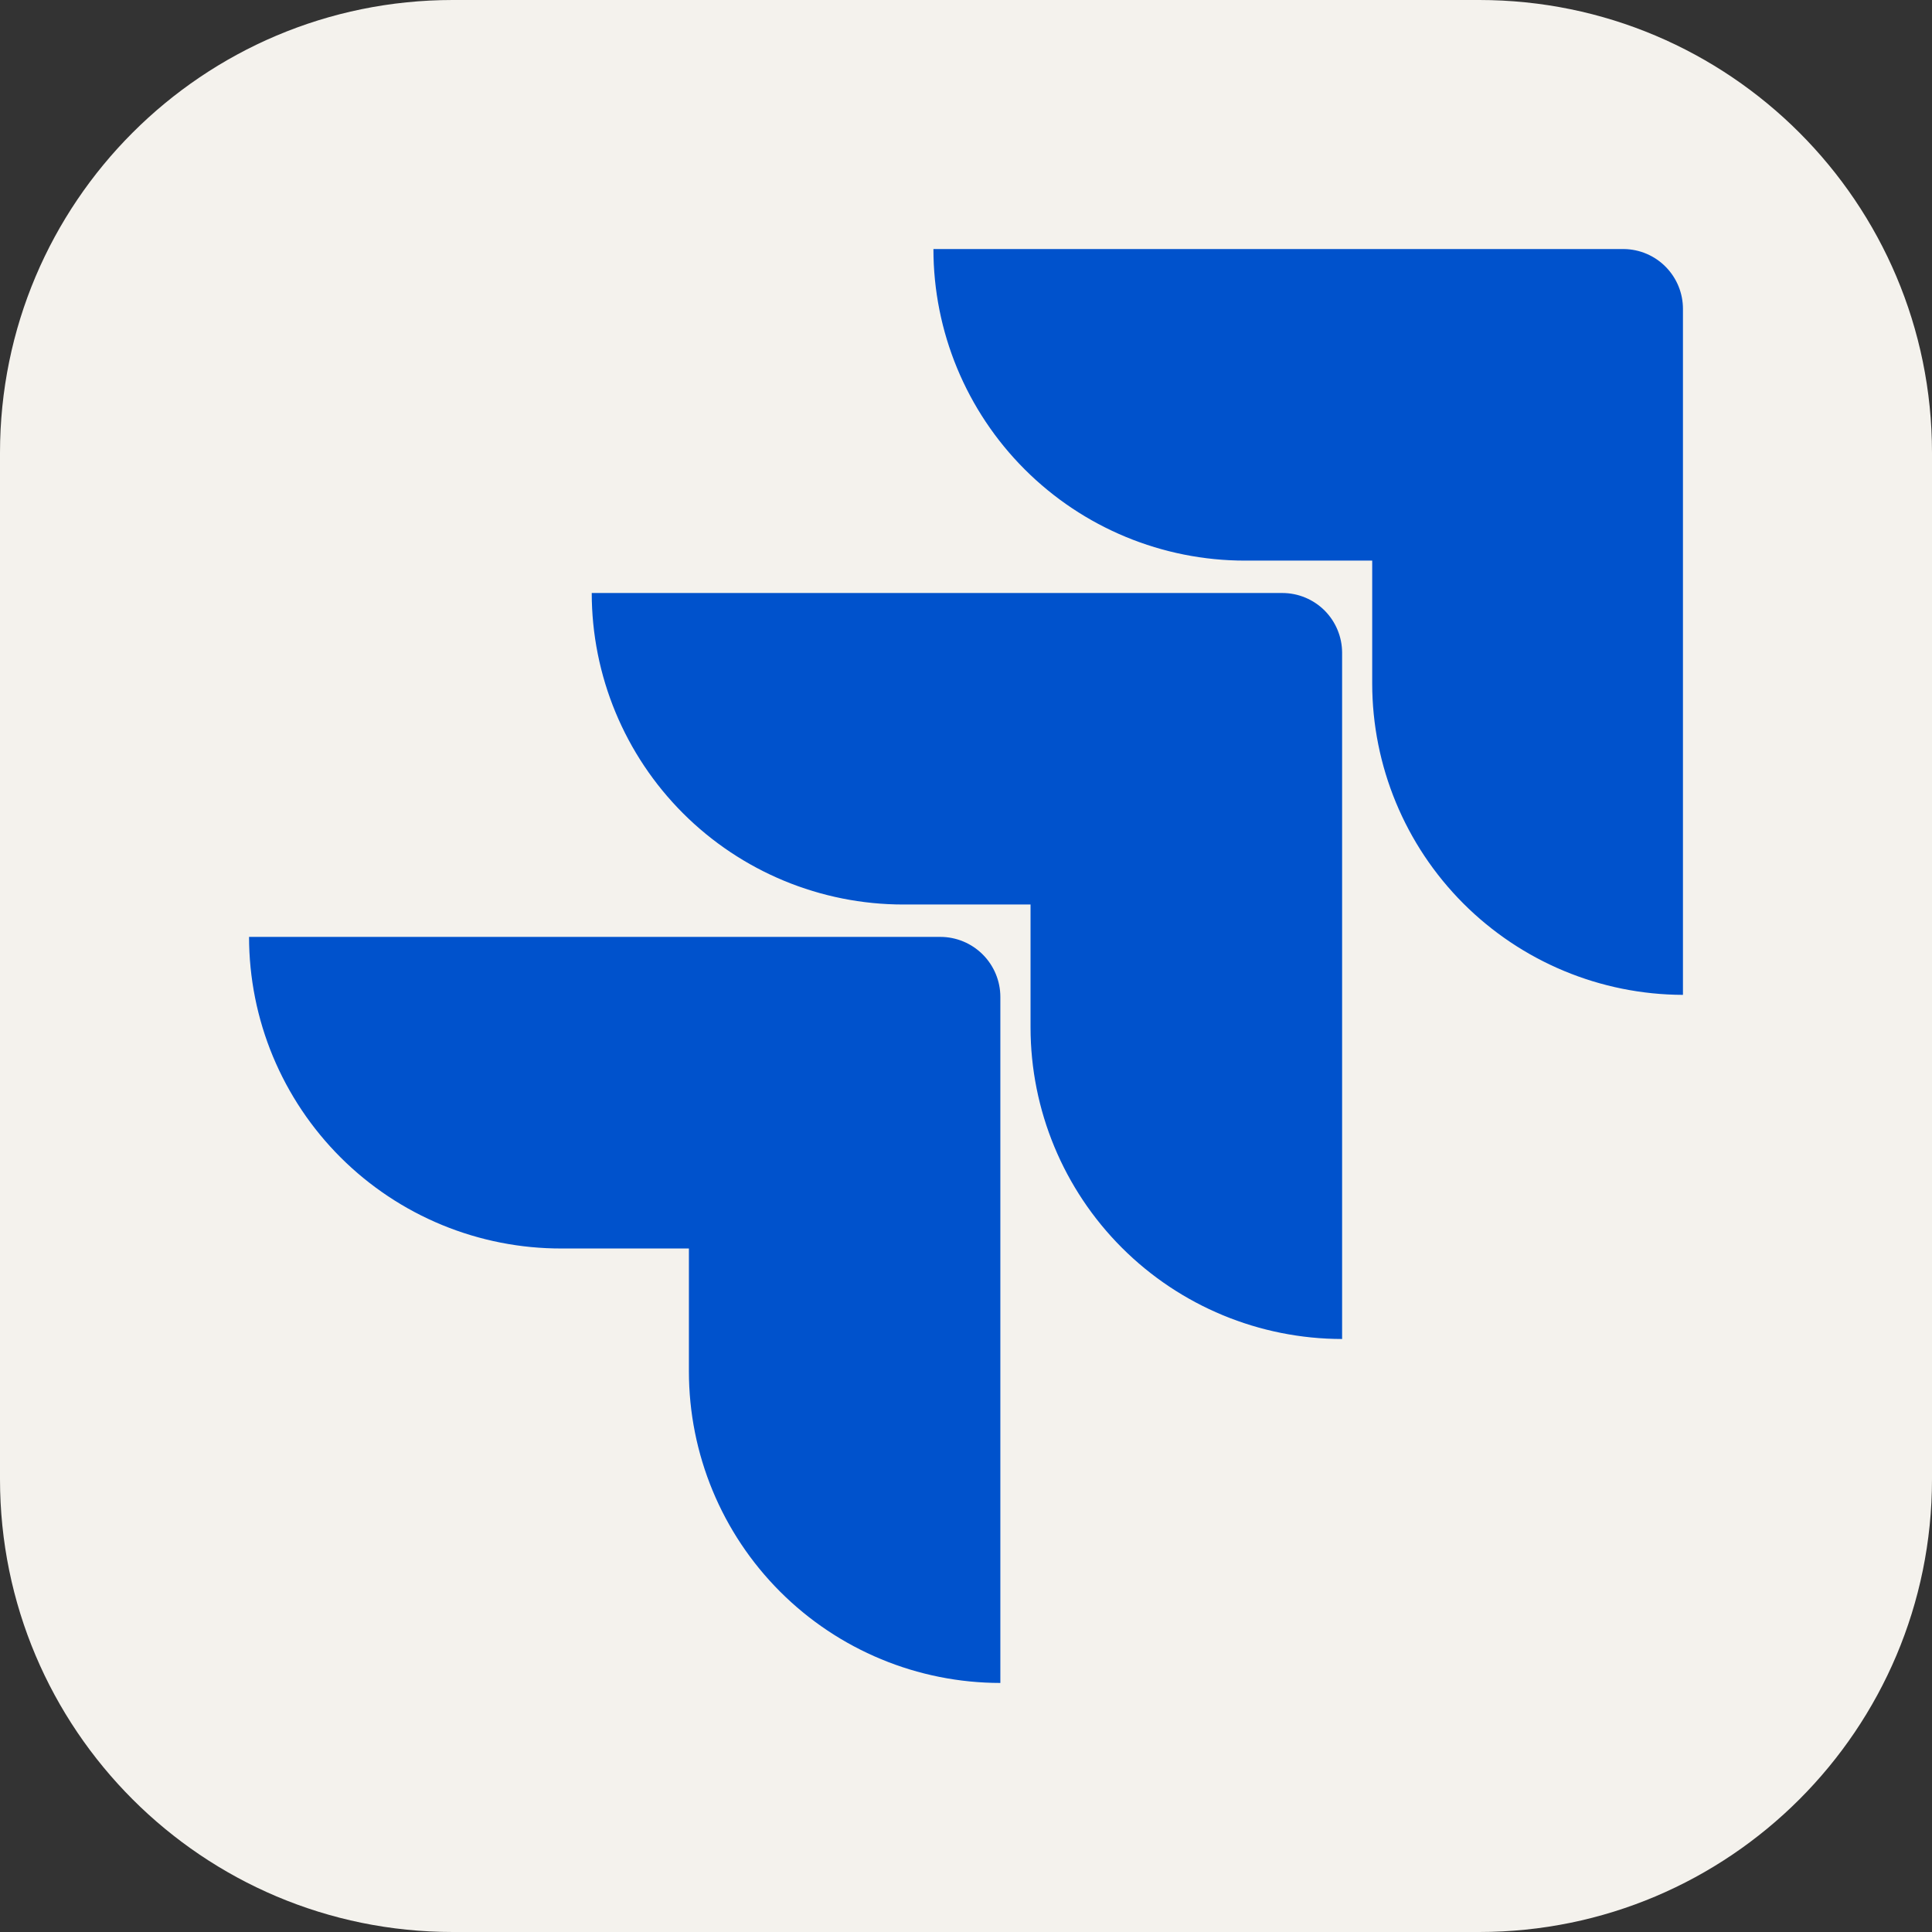 <svg width="64" height="64" viewBox="0 0 64 64" fill="none" xmlns="http://www.w3.org/2000/svg">
<rect x="0" y="0" width="64" height="64" fill="#333333" stroke="none"/>
<g clip-path="url(#clip0_44_575)">
<path d="M49 0H15C6.716 0 0 6.716 0 15V49C0 57.284 6.716 64 15 64H49C57.284 64 64 57.284 64 49V15C64 6.716 57.284 0 49 0Z" fill="#F4F2ED"/>
<g clip-path="url(#clip1_44_575)">
<path d="M31.151 31.036H8.25C8.251 32.394 8.519 33.739 9.04 34.993C9.562 36.247 10.325 37.386 11.287 38.345C12.248 39.303 13.39 40.063 14.646 40.58C15.902 41.097 17.247 41.361 18.605 41.358H22.821V45.429C22.821 48.165 23.907 50.79 25.842 52.725C27.777 54.661 30.401 55.749 33.138 55.75V33.025C33.138 32.498 32.928 31.992 32.555 31.619C32.182 31.246 31.677 31.036 31.149 31.036H31.151ZM42.478 19.644H19.602C19.603 22.381 20.691 25.006 22.626 26.941C24.562 28.876 27.187 29.963 29.924 29.963H34.138V34.037C34.14 36.773 35.228 39.397 37.163 41.332C39.098 43.267 41.722 44.354 44.459 44.356V21.625C44.459 21.1 44.25 20.596 43.879 20.224C43.507 19.853 43.003 19.644 42.478 19.644ZM53.797 8.25H30.921C30.921 10.987 32.009 13.613 33.944 15.548C35.88 17.484 38.505 18.571 41.243 18.571H45.456V22.642C45.458 25.374 46.543 27.993 48.472 29.926C50.402 31.859 53.019 32.949 55.75 32.956V10.239C55.752 9.717 55.548 9.215 55.182 8.843C54.817 8.47 54.319 8.257 53.797 8.25Z" fill="#0052CC"/>
</g>
</g>
<defs>
<clipPath id="clip0_44_575">
<rect width="64" height="64" fill="white"/>
</clipPath>
<clipPath id="clip1_44_575">
<rect width="47.5" height="47.5" fill="white" transform="translate(8.25 8.25)"/>
</clipPath>
</defs>
</svg>
